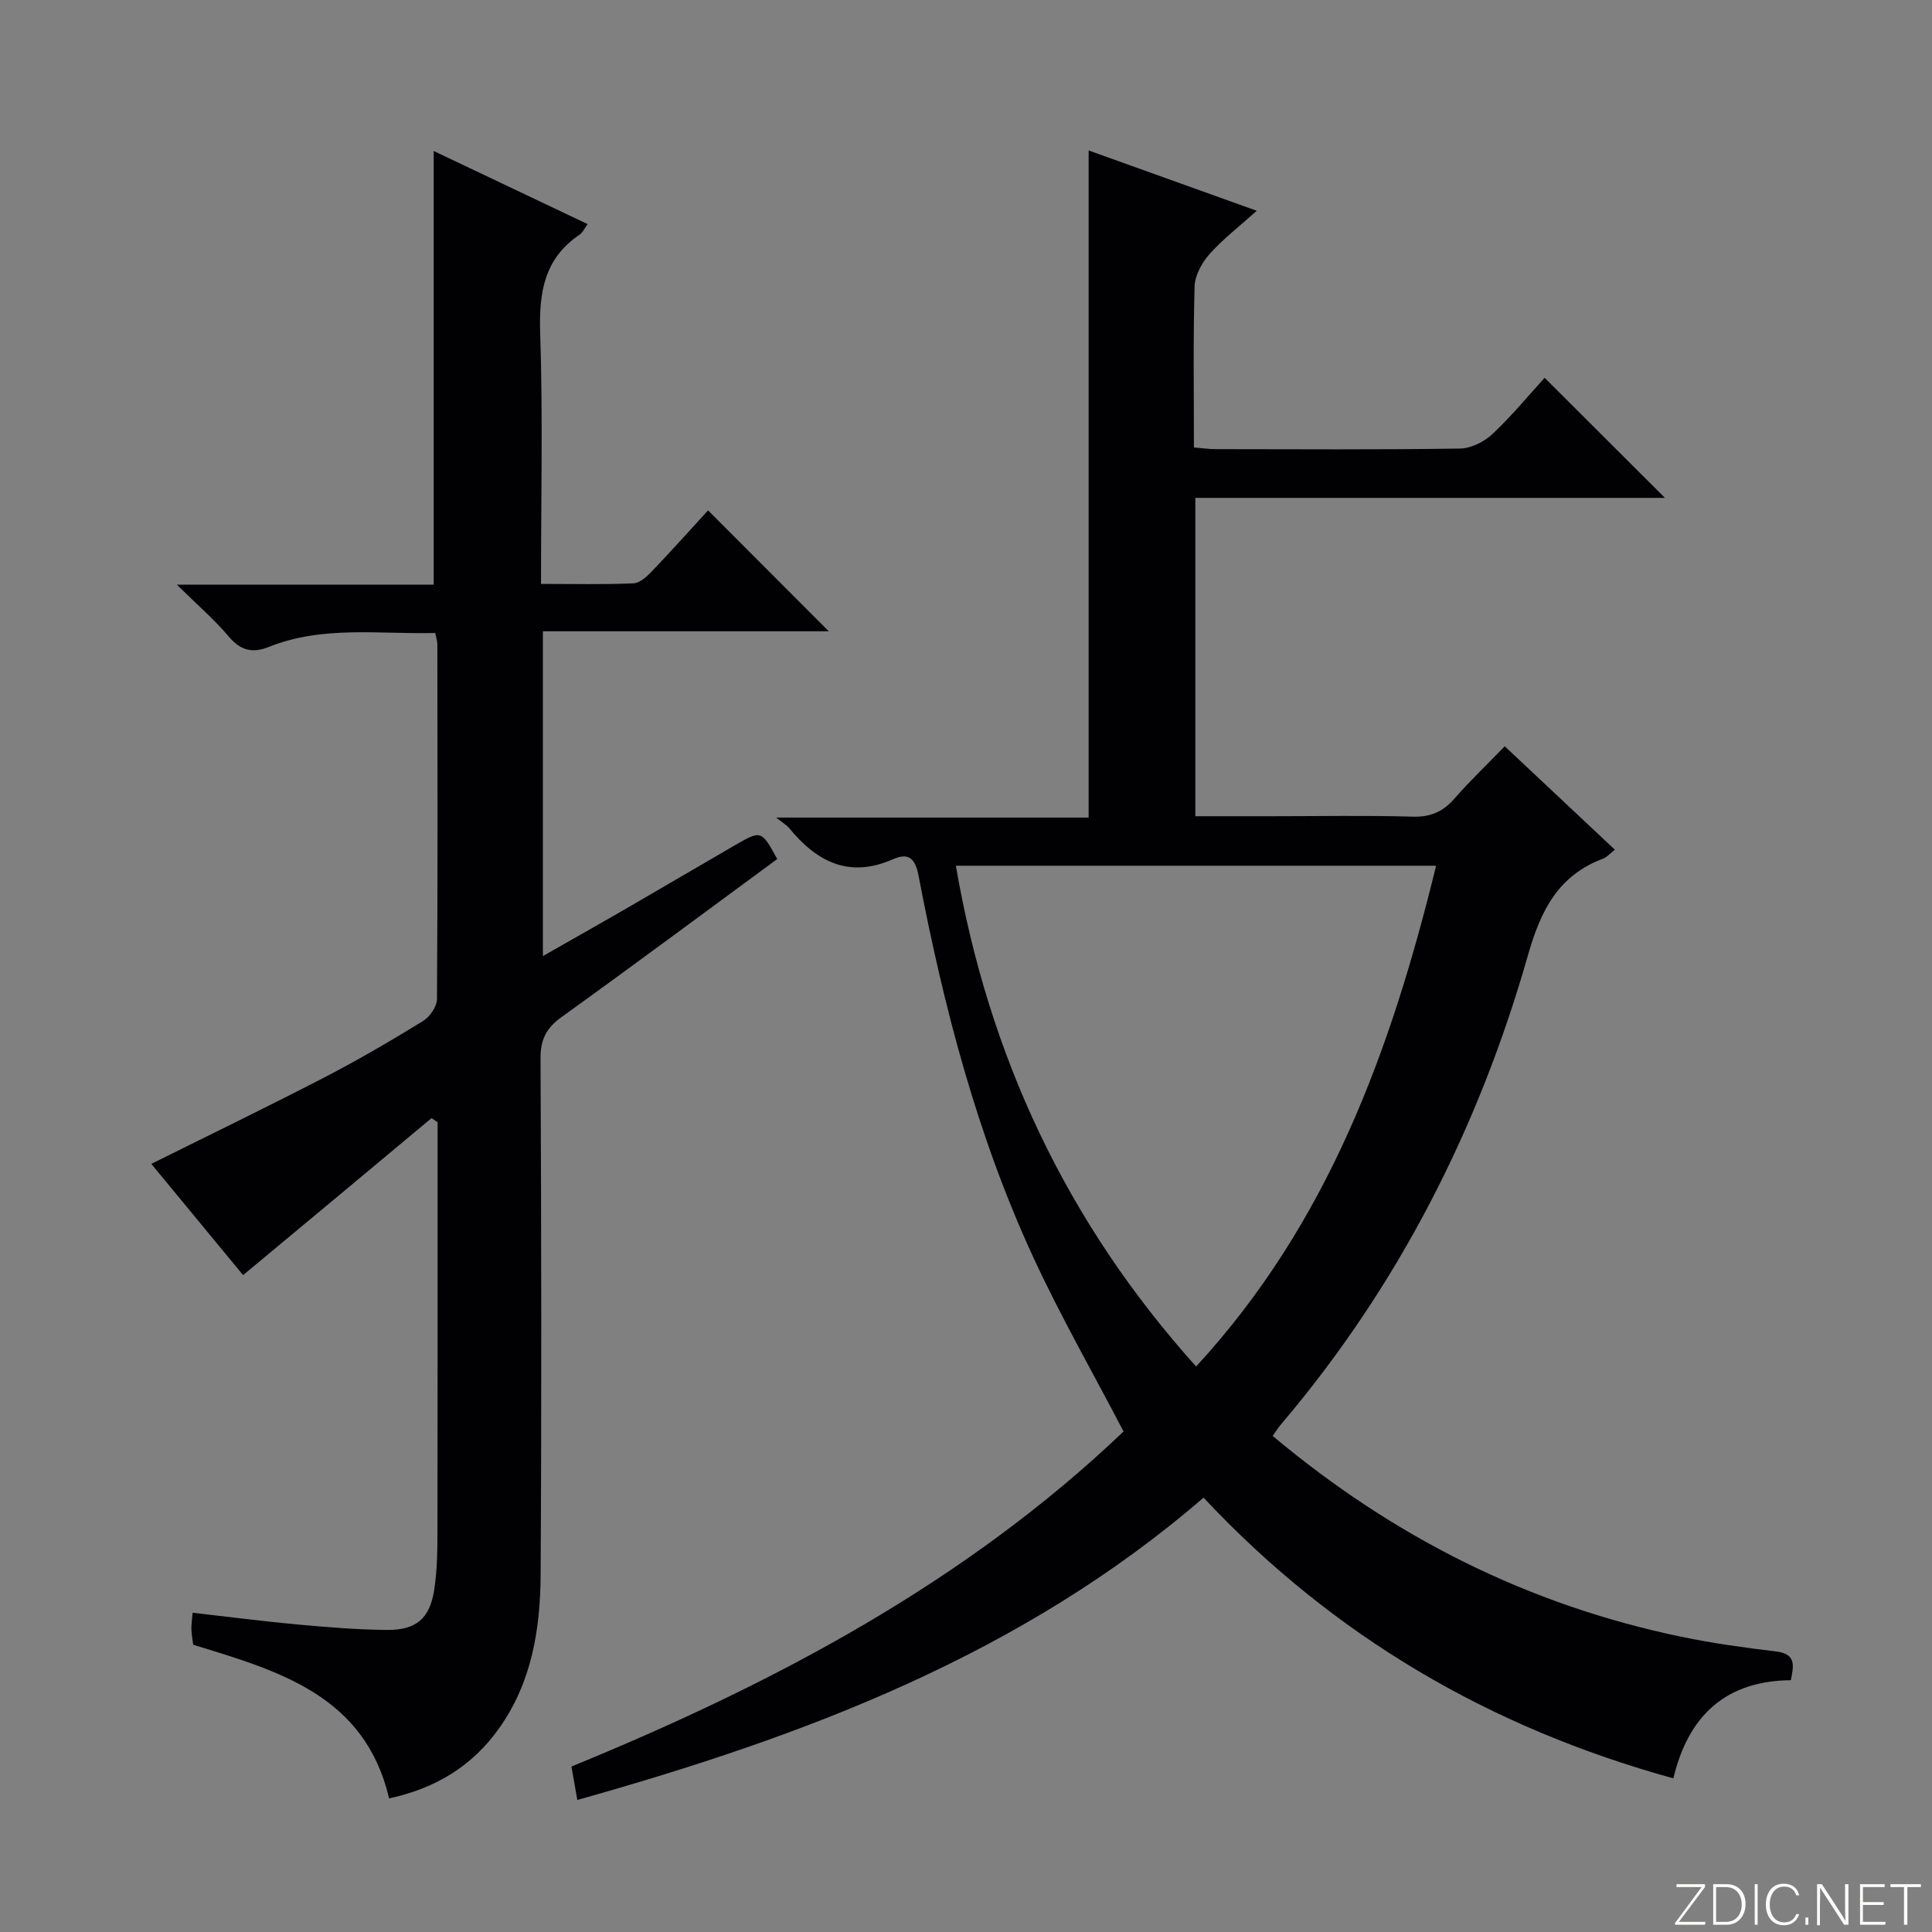 <svg enable-background="new 0 0 400 400" viewBox="0 0 400 400" xmlns="http://www.w3.org/2000/svg"><rect x="0" y="0" width="400" height="400" fill="#808080" stroke="none"/><g fill="#fbfcfa"><path d="m346.9 398 5.4-7.3h-5.2v-.6h5.9v.6l-5.4 7.2h5.5l-.1.6h-6.2v-.5z"/><path d="m354.7 390.1h2.8c2.3 0 3.9 1.6 3.9 4.1s-1.6 4.3-3.9 4.3h-2.8zm.6 7.8h2c2.2 0 3.3-1.6 3.3-3.6 0-1.8-1-3.6-3.3-3.6h-2z"/><path d="m363.9 390.1v8.4h-.6v-8.4z"/><path d="m372.5 396.3c-.4 1.3-1.4 2.3-3.2 2.3-2.4 0-3.7-1.9-3.7-4.3 0-2.3 1.2-4.3 3.7-4.3 1.8 0 2.9 1 3.2 2.4h-.6c-.4-1.1-1.1-1.8-2.5-1.8-2.1 0-3 1.9-3 3.7s.9 3.7 3 3.7c1.4 0 2.1-.7 2.5-1.7z"/><path d="m373.8 398.5v-1.5h.6v1.5z"/><path d="m376.2 398.5v-8.4h1c1.3 2 4.4 6.7 4.9 7.6-.1-1.2-.1-2.4-.1-3.8v-3.8h.7v8.4h-.9c-1.2-1.9-4.4-6.8-5-7.7.1 1.1 0 2.3 0 3.9v3.9h-.6z"/><path d="m390 394.4h-4.3v3.5h4.7l-.1.6h-5.2v-8.4h5.1v.6h-4.5v3.1h4.3v.7z"/><path d="m394.2 390.7h-2.8v-.6h6.3v.6h-2.8v7.8h-.7z"/></g><path d="m263.49 297.29c25.1 21.04 53.03 35.02 84.58 41.58 6.49 1.35 13.08 2.26 19.66 3.05 4.11.49 3.69 2.85 3.04 5.95-13.37.12-21.21 7.23-24.32 20.32-37.92-10.46-70.33-29.35-97.27-58.12-37.56 32.44-82.43 49.34-129.65 62.59-.48-2.73-.82-4.64-1.22-6.92 42.01-17.19 81.6-38.16 114.31-69.37-6.39-12.24-12.99-23.77-18.56-35.79-11.72-25.28-18.69-52.09-23.9-79.36-.73-3.84-2.33-4.62-5.28-3.32-9.14 4.02-15.82.49-21.54-6.51-.41-.5-1.03-.84-2.63-2.12h64.68c0-46.38 0-92.1 0-138.12 11.21 4.02 22.58 8.1 34.81 12.49-3.58 3.21-6.98 5.83-9.79 8.98-1.58 1.77-3.02 4.4-3.08 6.68-.32 10.97-.14 21.95-.14 33.34 1.71.14 3.13.35 4.56.35 16.83.02 33.66.13 50.49-.12 2.29-.03 5.02-1.38 6.73-2.99 3.99-3.73 7.48-7.99 10.83-11.66 8.36 8.34 16.52 16.49 24.91 24.86-32.25 0-64.6 0-97.23 0v65.91h15.98c9.66 0 19.33-.19 28.99.09 3.69.11 6.27-.99 8.64-3.7 3.17-3.63 6.67-6.97 10.45-10.87 7.7 7.23 15.13 14.2 22.8 21.41-1.12.88-1.67 1.57-2.39 1.84-9.3 3.46-12.93 10.65-15.57 19.9-10.22 35.91-26.87 68.63-51.16 97.24-.54.62-.96 1.31-1.73 2.39zm-65.59-118.05c6.77 39.35 22.87 73.77 49.74 103.68 27.41-29.74 40.37-65.59 49.69-103.68-33.45 0-66.21 0-99.43 0z" fill="#010103"/><path d="m50.33 264c-6.2-7.52-12.63-15.31-19-23.03 12.05-6 24.06-11.81 35.9-17.94 6.94-3.59 13.7-7.55 20.36-11.64 1.4-.86 2.87-2.99 2.88-4.54.17-24.5.11-48.99.08-73.49 0-.64-.24-1.27-.44-2.31-11.62.3-23.3-1.6-34.51 2.91-3.28 1.32-5.8.74-8.23-2.16-2.96-3.52-6.5-6.55-10.77-10.76h53.19c0-30.18 0-59.75 0-89.78 10.29 4.89 20.95 9.96 31.87 15.14-.67.9-1.01 1.75-1.64 2.17-7.34 4.94-8.45 11.96-8.18 20.3.56 17.12.17 34.27.17 52.02 6.63 0 12.91.16 19.17-.12 1.35-.06 2.83-1.49 3.91-2.62 4-4.18 7.85-8.49 11.51-12.48 8.5 8.51 16.7 16.72 24.99 25.03-19.41 0-39.1 0-59.19 0v67.24c5.73-3.26 11.31-6.4 16.85-9.6 7.63-4.41 15.22-8.9 22.85-13.31 5.52-3.19 5.54-3.15 8.82 2.82-14.84 10.91-29.65 21.93-44.63 32.7-3.14 2.26-4.4 4.61-4.38 8.56.17 35.66.23 71.33.02 106.99-.07 11.2-1.83 22.19-8.58 31.7-5.55 7.84-13.14 12.45-22.79 14.54-5.02-21.33-22.75-26.36-40.56-31.81-.12-.93-.33-2.05-.37-3.18-.04-.97.13-1.94.25-3.45 7.43.85 14.6 1.78 21.8 2.44 6.12.56 12.27 1.07 18.41 1.12 6.1.05 8.91-2.36 9.82-8.37.62-4.07.66-8.26.66-12.4.05-26.33.03-52.66.03-78.99 0-1.78 0-3.57 0-5.35-.42-.28-.84-.57-1.26-.85-12.81 10.7-25.61 21.36-39.01 32.5z" fill="#010103"/></svg>